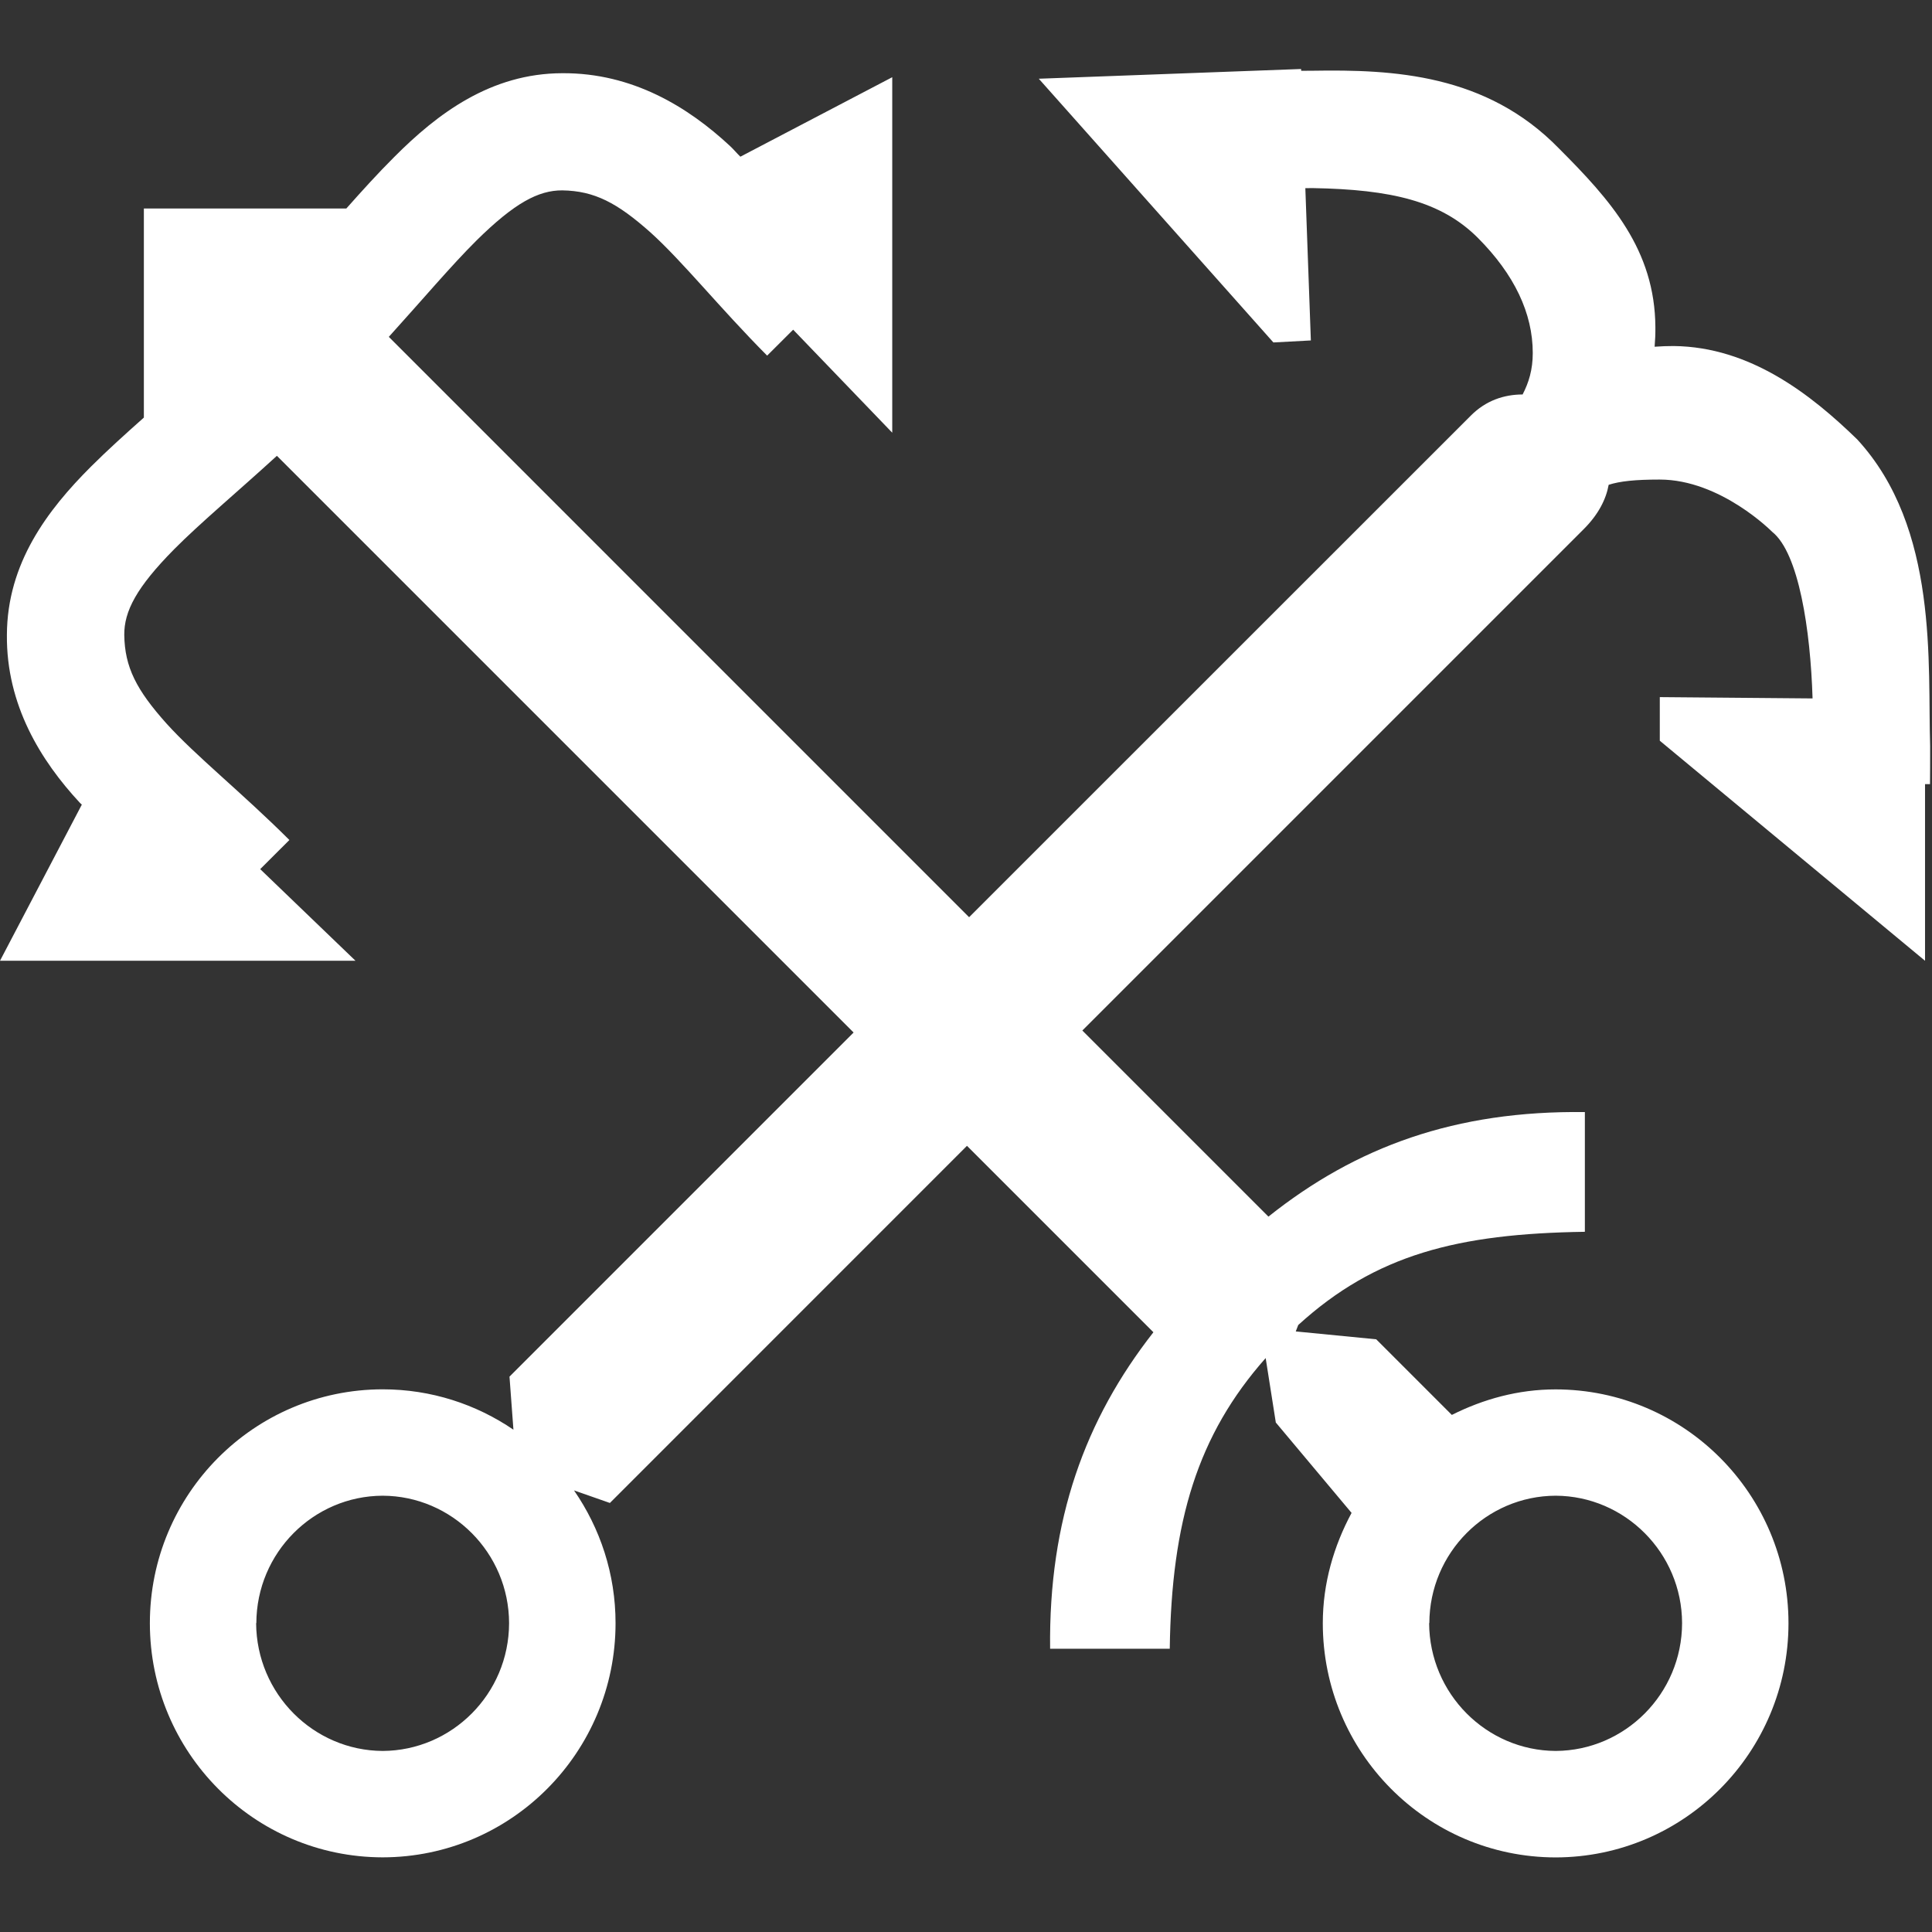 <?xml version="1.0" encoding="utf-8"?>
<!-- Generator: Adobe Illustrator 17.0.0, SVG Export Plug-In . SVG Version: 6.00 Build 0)  -->
<!DOCTYPE svg PUBLIC "-//W3C//DTD SVG 1.1//EN" "http://www.w3.org/Graphics/SVG/1.1/DTD/svg11.dtd">
<svg version="1.1" id="Icons" xmlns="http://www.w3.org/2000/svg" xmlns:xlink="http://www.w3.org/1999/xlink" x="0px" y="0px"
	 width="28px" height="28px" viewBox="0 0 28 28" enable-background="new 0 0 28 28" xml:space="preserve">
<rect x="0" y="0" width="28" height="28" fill="#333333" stroke="none"/>
<path id="Rostov-on-Don_1_" fill="#FFFFFF" d="M27.973,10.811c-0.038-1.17,0.13-3.156-1.058-4.444
	c-0.669-0.65-1.548-1.34-2.658-1.352c-0.09,0-0.184,0.003-0.277,0.01c0.008-0.094,0.012-0.189,0.011-0.28
	C23.986,3.62,23.341,2.9,22.593,2.151c-1.053-1.082-2.407-1.145-3.566-1.126c-0.055,0-0.114,0.001-0.169,0.001L18.856,1
	l-3.801,0.141l3.4,3.822l0.543-0.029l-0.08-2.207c0.035,0,0.074-0.001,0.108-0.001c1.137,0.02,1.859,0.189,2.391,0.72
	c0.531,0.532,0.797,1.095,0.797,1.67c0,0.243-0.058,0.429-0.147,0.601c-0.267,0-0.534,0.088-0.75,0.306
	c-0.47,0.469-3.922,3.92-7.272,7.27L5.635,4.882c0.494-0.546,0.911-1.04,1.273-1.399c0.549-0.541,0.894-0.725,1.24-0.724
	C8.616,2.766,8.946,2.94,9.43,3.371c0.471,0.426,0.997,1.088,1.688,1.783l0.377-0.376l1.436,1.493V1.119l-2.201,1.152
	c-0.052-0.05-0.098-0.107-0.15-0.155c-0.606-0.564-1.413-1.061-2.43-1.055c-1.037,0.002-1.811,0.585-2.44,1.218
	C5.477,2.511,5.249,2.763,5.019,3.022H2.085v3.03c-0.267,0.237-0.527,0.472-0.766,0.71c-0.631,0.63-1.216,1.402-1.219,2.441
	c-0.009,1.015,0.492,1.822,1.055,2.429c0.01,0.011,0.021,0.02,0.031,0.029L0,13.924h5.152l-1.381-1.328l0.424-0.423H4.193
	c-0.693-0.691-1.357-1.218-1.782-1.689c-0.433-0.485-0.603-0.813-0.61-1.281C1.798,8.857,1.98,8.511,2.523,7.961
	c0.38-0.383,0.908-0.823,1.49-1.355l8.358,8.358c-2.713,2.713-4.987,4.987-4.987,4.987l0.057,0.769
	c-0.54-0.368-1.191-0.585-1.895-0.585c-1.868,0.002-3.374,1.522-3.374,3.389c0,1.867,1.504,3.391,3.374,3.394
	c1.869-0.003,3.375-1.526,3.375-3.394c0-0.715-0.224-1.377-0.602-1.924l0.52,0.182c0,0,2.372-2.372,5.175-5.176l2.702,2.702
	c-0.99,1.265-1.519,2.715-1.497,4.587h1.734c0.025-1.851,0.405-3.1,1.39-4.213l0.147,0.934l1.098,1.31
	c-0.257,0.479-0.417,1.018-0.417,1.599c0,1.867,1.504,3.391,3.374,3.394c1.869-0.003,3.375-1.526,3.375-3.394
	c0-1.866-1.506-3.387-3.375-3.389c-0.544,0-1.05,0.142-1.504,0.37l-1.096-1.096l-1.166-0.114l0.036-0.093
	c1.121-1.021,2.311-1.324,4.154-1.351v-1.735c-1.875-0.024-3.315,0.502-4.586,1.515l-2.697-2.697c3.311-3.311,6.695-6.694,7.27-7.27
	c0.21-0.211,0.32-0.429,0.358-0.639c0.162-0.052,0.381-0.076,0.739-0.076c0.884,0,1.63,0.757,1.63,0.757
	c0.386,0.305,0.556,1.423,0.586,2.415l-2.214-0.019v0.632l3.844,3.189v-2.56h0.072C27.973,11.215,27.973,11.025,27.973,10.811z
	 M5.546,25.376c-1.002-0.005-1.828-0.827-1.834-1.852h0.003c0.003-1.021,0.827-1.844,1.831-1.847
	c1.004,0.003,1.83,0.828,1.832,1.847C7.376,24.549,6.55,25.371,5.546,25.376z M24.378,23.524c-0.002,1.024-0.828,1.847-1.832,1.852
	c-1.002-0.005-1.828-0.827-1.834-1.852h0.003c0.003-1.021,0.827-1.844,1.831-1.847C23.55,21.681,24.376,22.506,24.378,23.524z"/>
</svg>
